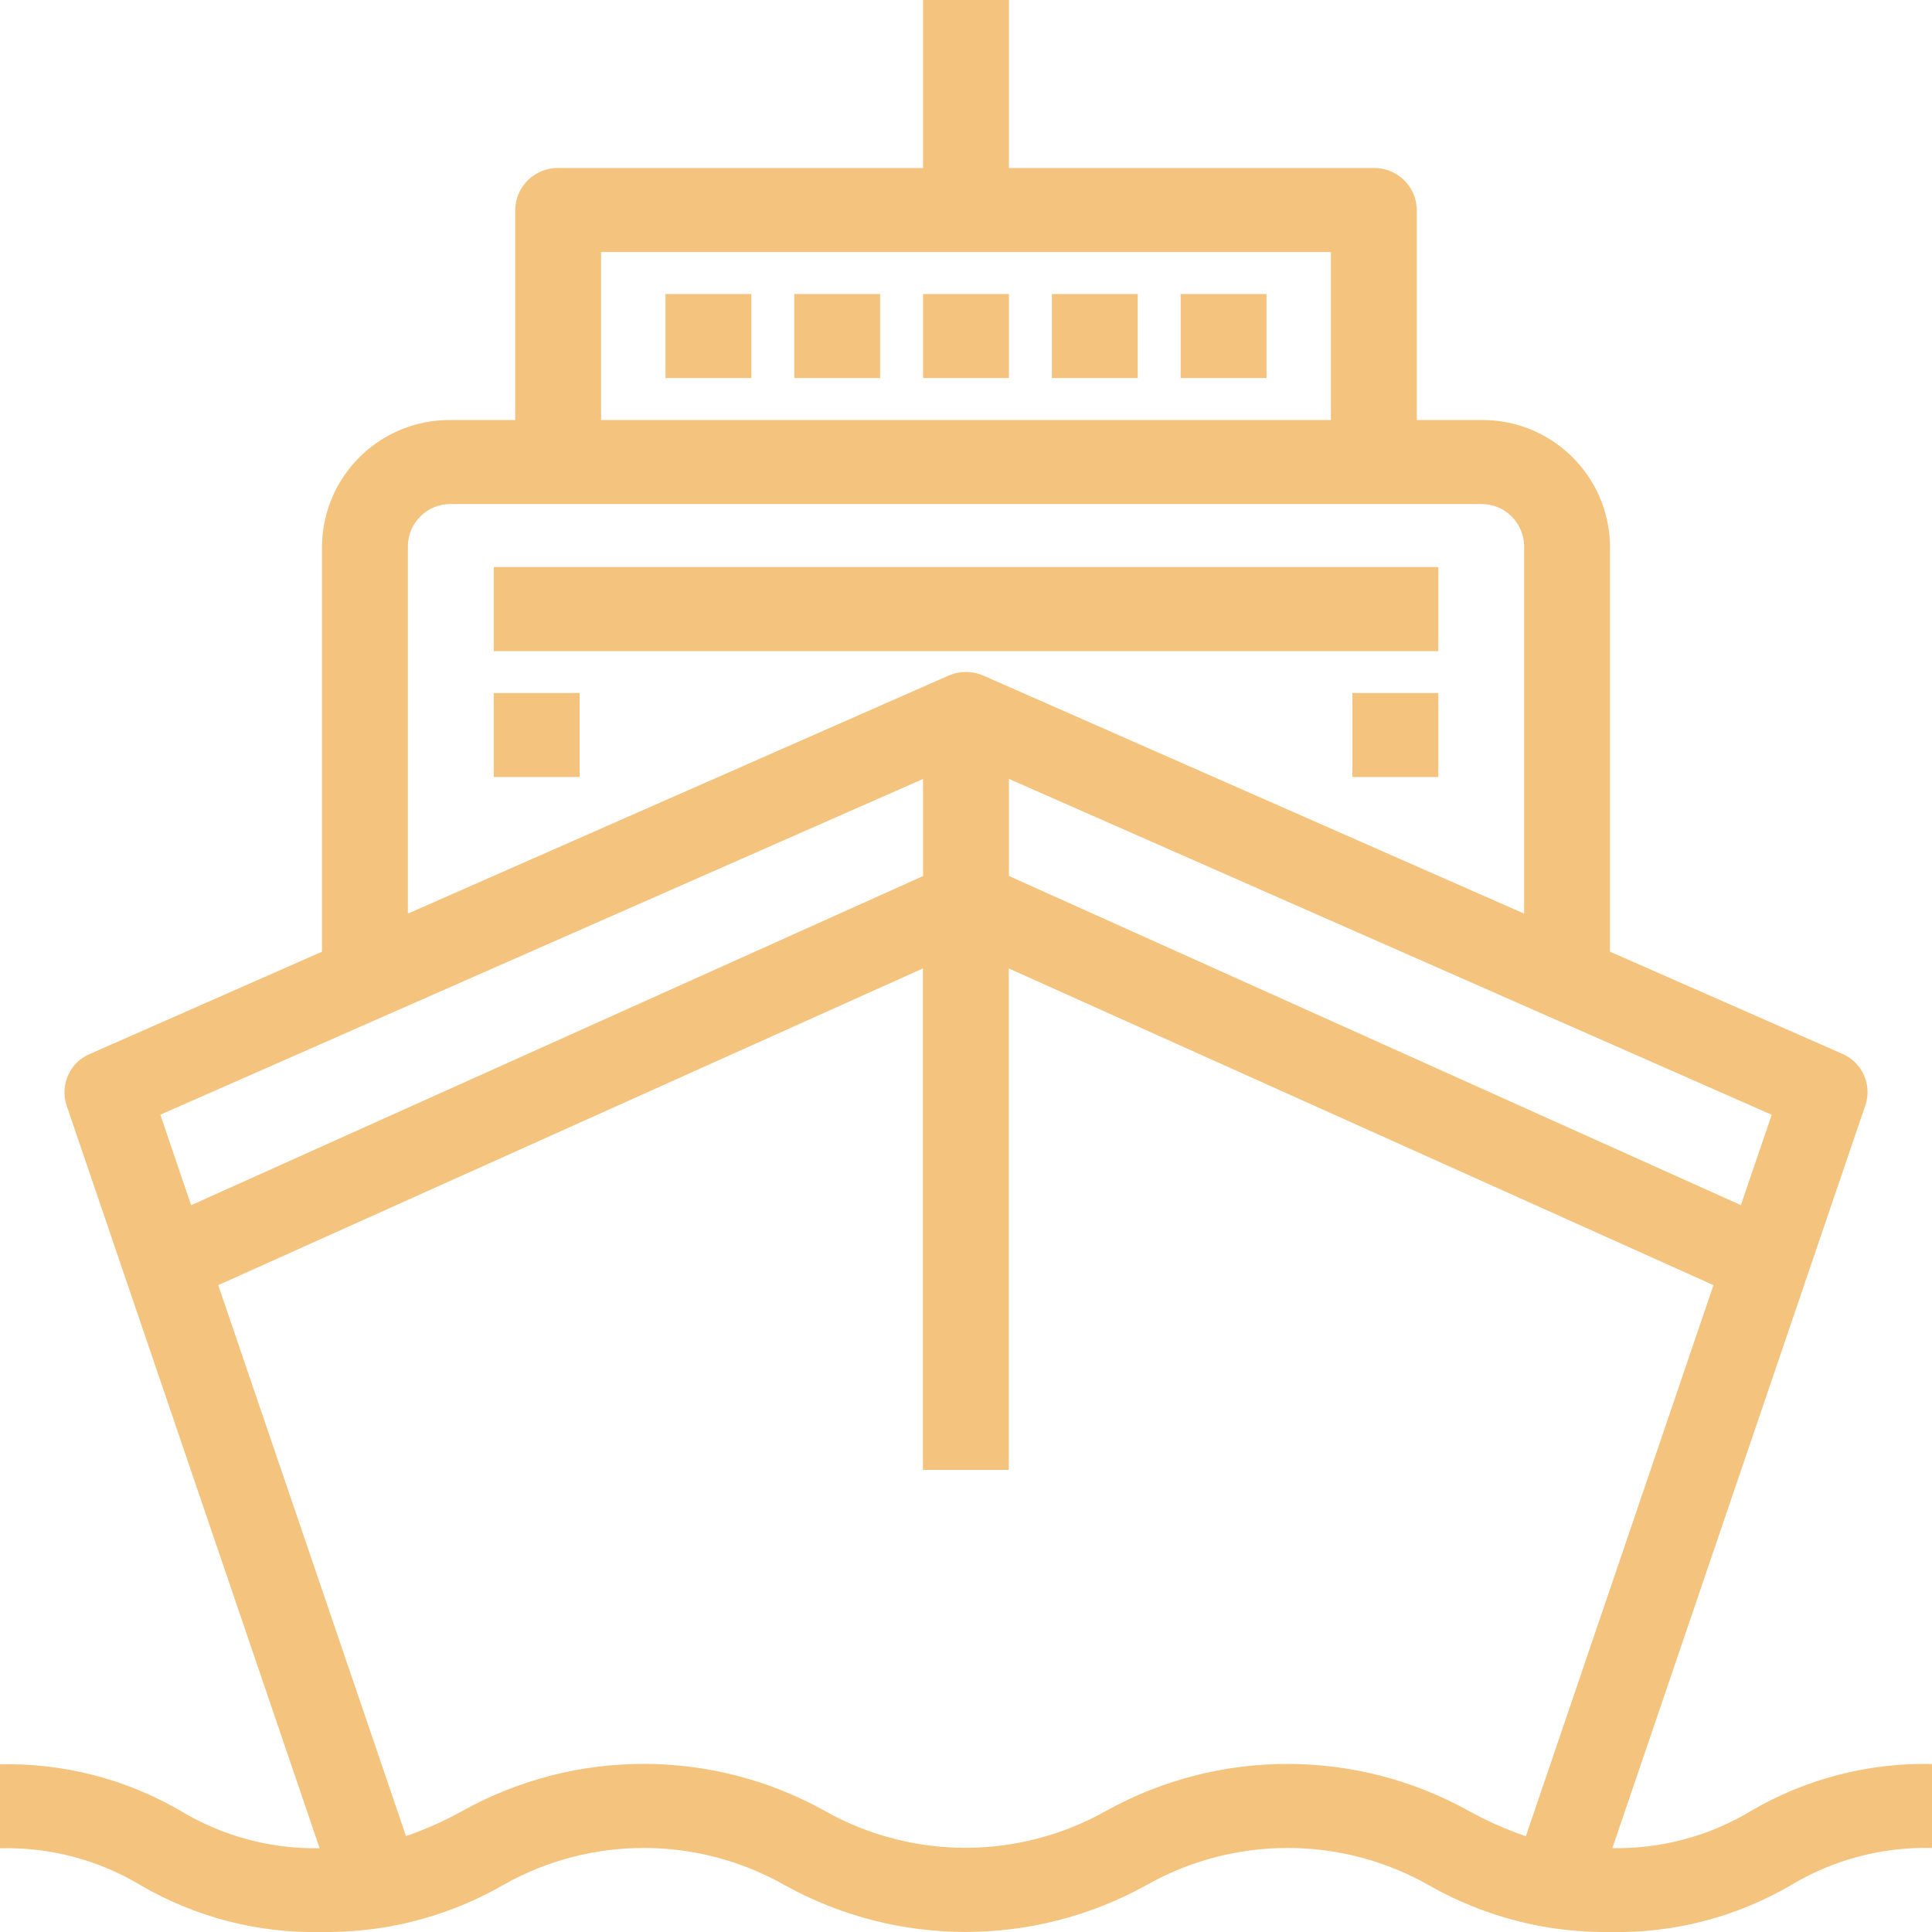 <?xml version="1.0" encoding="utf-8"?>
<!-- Generator: Adobe Illustrator 16.0.0, SVG Export Plug-In . SVG Version: 6.00 Build 0)  -->
<!DOCTYPE svg PUBLIC "-//W3C//DTD SVG 1.1//EN" "http://www.w3.org/Graphics/SVG/1.1/DTD/svg11.dtd">
<svg version="1.1" id="Layer_1" xmlns="http://www.w3.org/2000/svg" xmlns:xlink="http://www.w3.org/1999/xlink" x="0px" y="0px"
	 width="27px" height="27px" viewBox="0 0 27 27" enable-background="new 0 0 27 27" xml:space="preserve">
<path id="ship" fill="#F4C37E" d="M6.9,7.924h13.2V9.1H6.9V7.926V7.924z M18.9,9.685H20.1v1.174H18.9V9.685z M6.9,9.685h1.2v1.174
	H6.9V9.685z M12.9,4.109h1.2v1.174h-1.2V4.109z M14.7,4.109h1.2v1.174h-1.2V4.109z M11.1,4.109h1.2v1.174h-1.2V4.109z M9.3,4.109
	h1.2v1.174H9.3V4.109z M16.5,4.109h1.2v1.174h-1.2V4.109z M24.469,25.309c-0.584,0.352-1.255,0.531-1.936,0.519l3.535-10.38
	c0.098-0.287-0.043-0.602-0.322-0.721L22.5,13.3V7.63c-0.012-0.982-0.817-1.77-1.8-1.76h-0.9V2.935
	c-0.003-0.328-0.272-0.59-0.6-0.587H14.1V0h-1.2v2.348H7.8C7.472,2.345,7.204,2.607,7.2,2.935V5.87H6.3
	C5.317,5.86,4.512,6.647,4.5,7.63v5.67L1.254,14.73c-0.279,0.118-0.419,0.432-0.323,0.72l3.536,10.379
	c-0.681,0.013-1.352-0.167-1.935-0.517C1.765,24.863,0.889,24.637,0,24.656v1.174c0.692-0.019,1.375,0.161,1.968,0.518
	C2.736,26.795,3.612,27.021,4.5,27c0.295,0.004,0.589-0.02,0.88-0.066c0.582-0.098,1.141-0.297,1.652-0.591
	c1.219-0.69,2.711-0.69,3.93,0c1.575,0.875,3.489,0.875,5.063,0c1.223-0.69,2.717-0.69,3.938,0c0.514,0.294,1.074,0.493,1.657,0.591
	c0.29,0.047,0.585,0.07,0.88,0.066c0.889,0.02,1.765-0.208,2.531-0.656c0.594-0.356,1.277-0.536,1.969-0.518v-1.174
	C26.111,24.633,25.235,24.859,24.469,25.309L24.469,25.309z M24.76,15.579l-0.431,1.263l-10.229-4.6v-1.357L24.76,15.579z
	 M8.4,3.522h10.2V5.87H8.4V3.522z M5.7,7.63c0.004-0.327,0.272-0.589,0.6-0.586h14.4c0.327-0.003,0.595,0.259,0.6,0.586v5.138
	l-7.554-3.325c-0.157-0.069-0.335-0.069-0.492,0L5.7,12.768L5.7,7.63L5.7,7.63L5.7,7.63z M2.241,15.578L12.9,10.886v1.357
	l-10.229,4.6L2.241,15.578z M21.324,25.662c-0.277-0.095-0.545-0.214-0.801-0.356c-1.574-0.873-3.488-0.873-5.063,0
	c-1.222,0.69-2.715,0.69-3.936,0c-1.573-0.874-3.485-0.874-5.058,0c-0.253,0.142-0.519,0.259-0.792,0.354l-2.624-7.7l9.848-4.426
	v7.008h1.2v-7.008l9.848,4.426L21.324,25.662z"/>
</svg>
